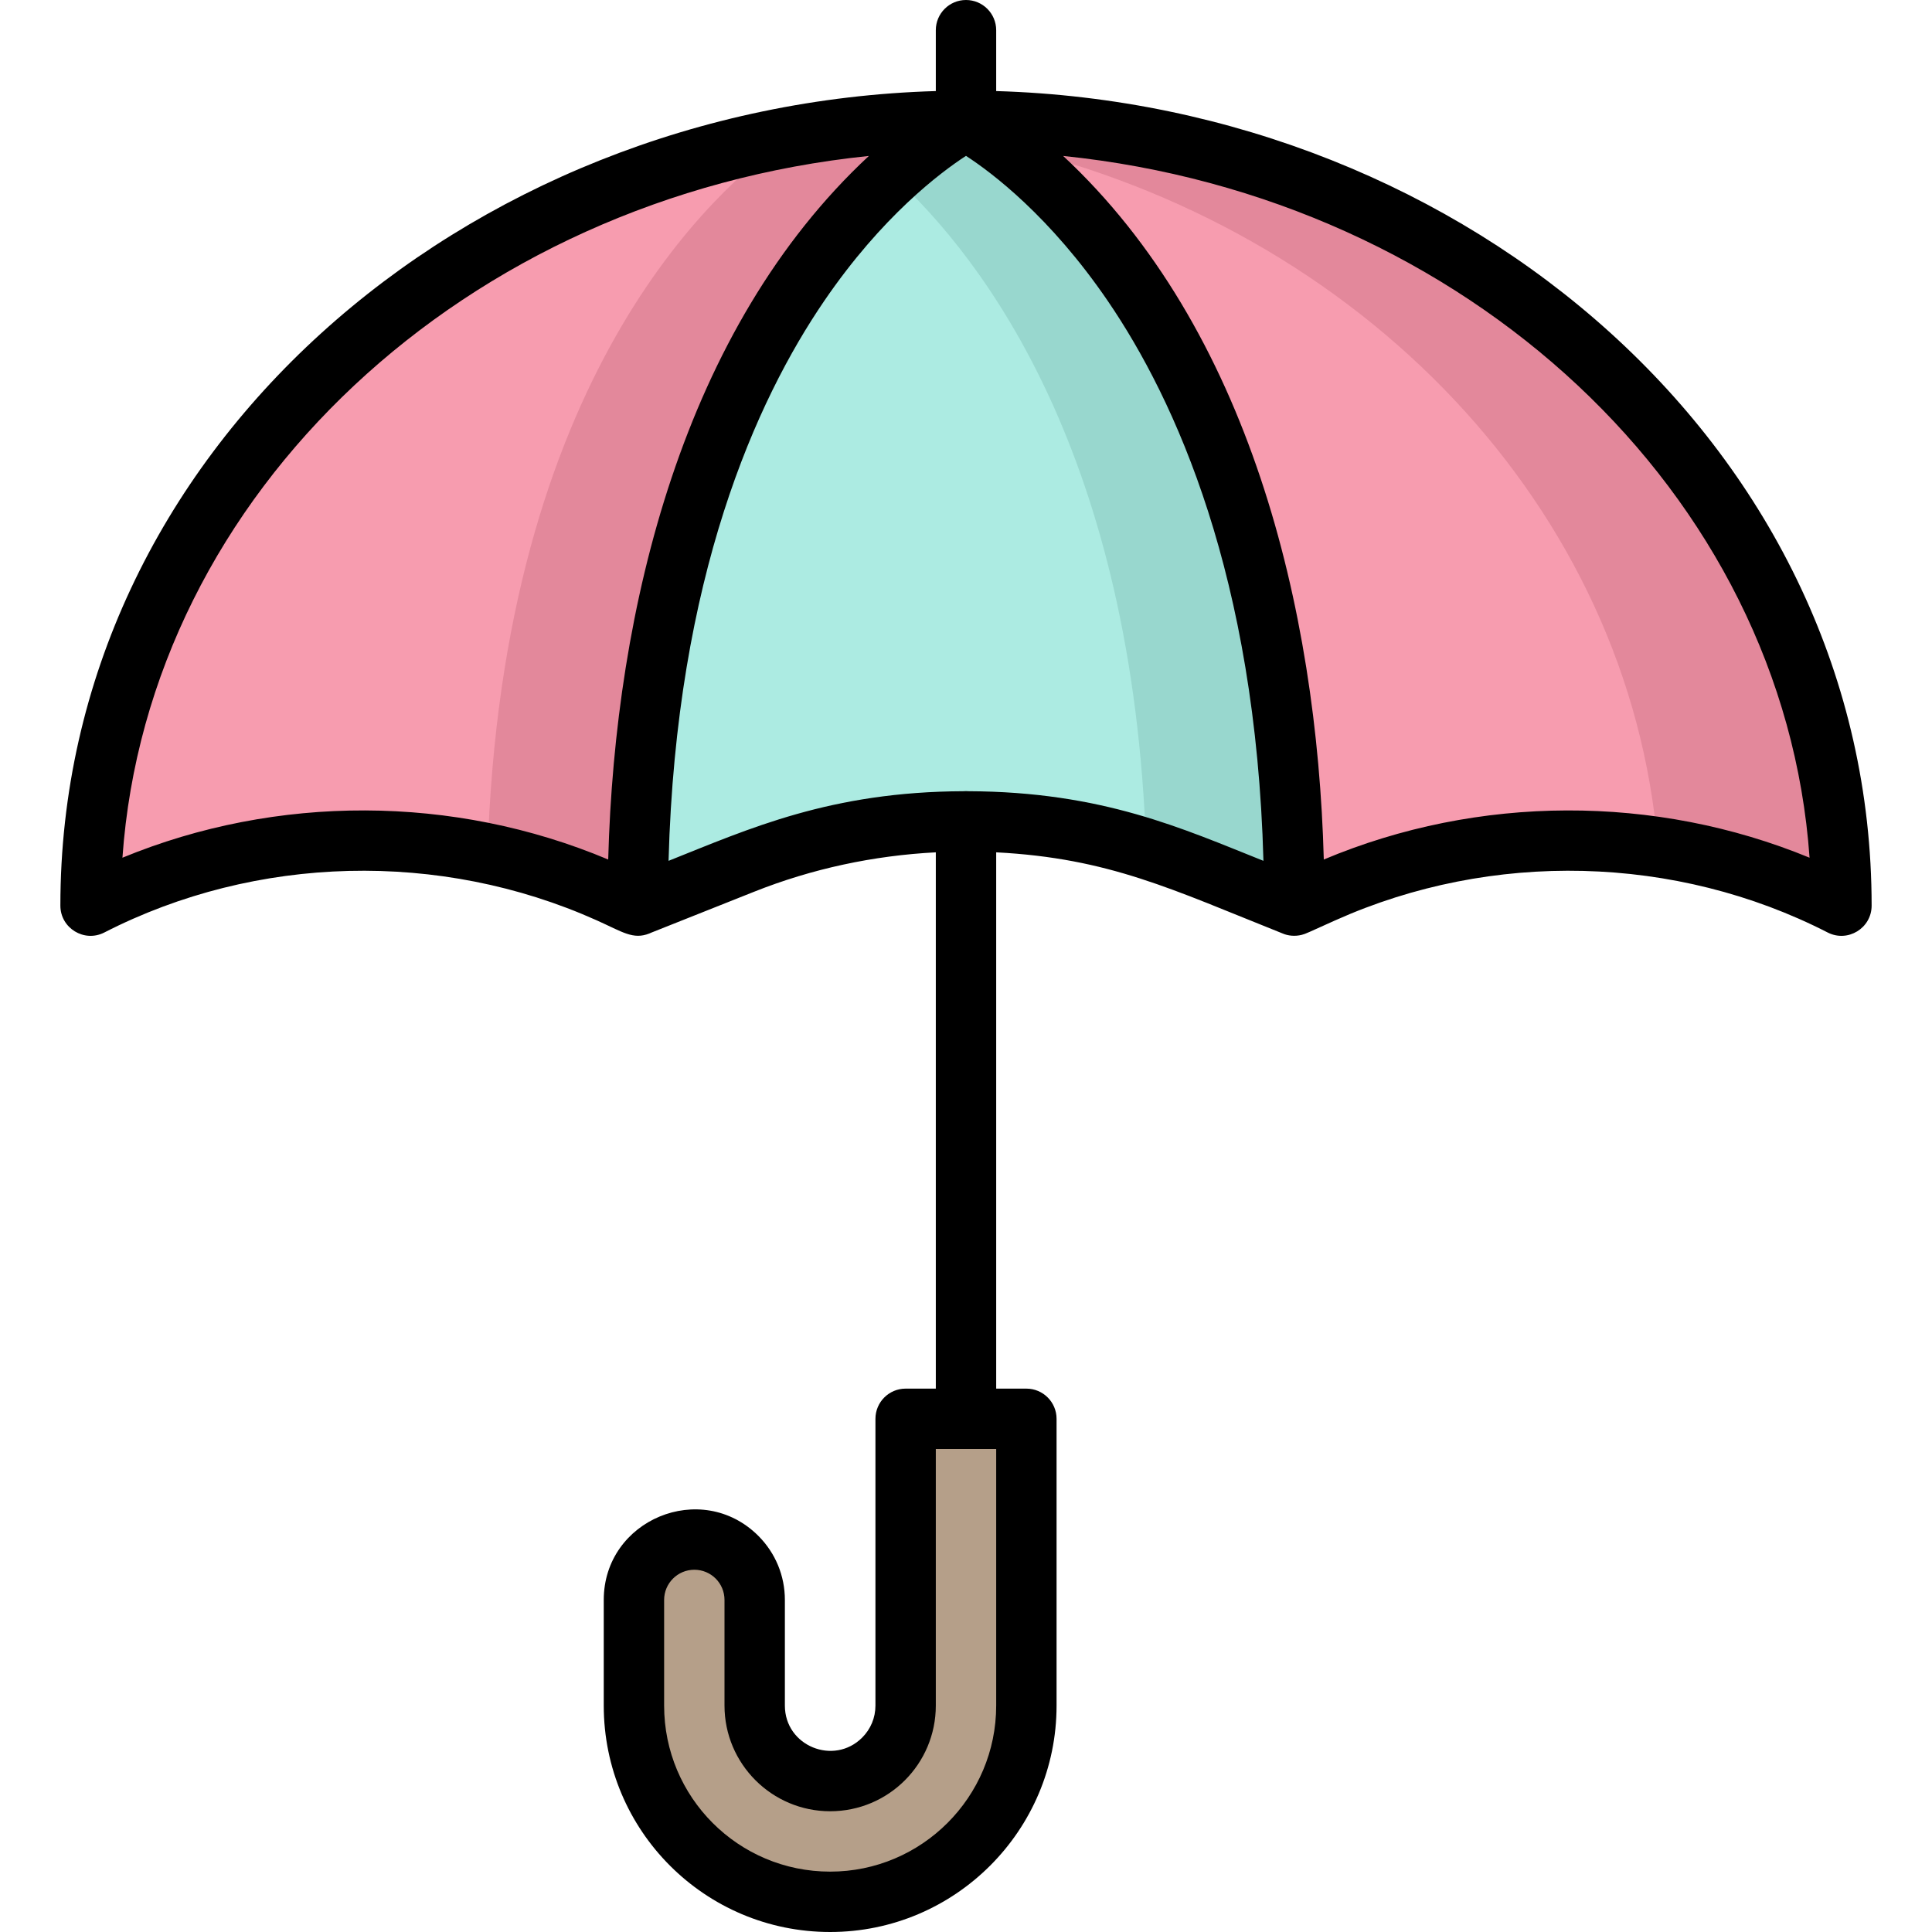 <svg id="Layer_1" enable-background="new 0 0 512 512" height="512" viewBox="0 0 512 512" width="512" xmlns="http://www.w3.org/2000/svg"><g><path d="m488 240c-42.27-21.66-93.82-22.94-137.37-3.42l-7.63 3.42c0-164.67-87-208-87-208 128.13 0 232 93.12 232 208z" fill="#f79caf"/><path d="m488 240c-15.27-7.83-31.76-12.99-48.64-15.48-7.38-90.01-78.65-164.1-173.32-185.96-6.14-4.62-10.04-6.56-10.04-6.56 128.13 0 232 93.12 232 208z" fill="#e3889b"/><path d="m343 240-27.86-11.1c-37.65-15-80.63-15-118.28 0l-27.86 11.1c0-164.67 87-208 87-208s87 43.33 87 208z" fill="#acebe2"/><path d="m343 240c-27.77-11.064-31.456-12.715-39.25-15.13-3.5-104.07-42.76-155.99-67.25-178.43 11.33-10.37 19.5-14.44 19.5-14.44s87 43.33 87 208z" fill="#98d7ce"/><path d="m256 32s-87 43.33-87 208l-7.63-3.42c-43.793-19.625-95.355-18.114-137.37 3.42 0-114.88 103.87-208 232-208z" fill="#f79caf"/><path d="m256 32s-87 43.33-87 208c-11.313-5.071-21.89-10.093-39.79-13.82 3.86-126.15 60.14-176.18 79.95-189.93.101-.101 21.46-4.25 46.84-4.25z" fill="#e3889b"/><path d="m272 376v76c0 28.72-23.28 52-52 52-28.719 0-52-23.279-52-52v-28c0-8.84 7.16-16 16-16 8.853 0 16 7.16 16 16v28c0 11.05 8.95 20 20 20 11.04 0 20-8.96 20-20v-76z" fill="#b59f89"/><path d="m264 24.132v-16.132c0-4.418-3.582-8-8-8s-8 3.582-8 8v16.132c-125.039 3.663-232 95.553-232 215.868 0 5.97 6.328 9.847 11.647 7.12 40.233-20.611 89-21.821 130.454-3.238 6.883 3.086 9.668 5.221 13.997 3.495 2.798-1.158-10.238 4.079 27.72-11.045 15.367-6.123 31.707-9.604 48.182-10.456v142.124h-8c-4.418 0-8 3.582-8 8v76c0 3.203-1.249 6.215-3.516 8.483-7.495 7.494-20.484 2.243-20.484-8.483v-28c0-6.403-2.491-12.429-7.033-16.986-15.099-15.048-40.967-4.269-40.967 16.986v28c0 33.161 26.834 60 60 60 33.084 0 60-26.916 60-60v-76c0-4.418-3.582-8-8-8h-8v-142.124c29.937 1.549 46.628 9.836 75.879 21.492 1.406.625 3.272.834 5.074.382 1.137-.286 1.552-.554 8.946-3.868 41.457-18.584 90.225-17.372 130.454 3.238 5.315 2.723 11.647-1.144 11.647-7.12 0-120.61-107.278-212.215-232-215.868zm-44 471.868c-24.319 0-44-19.678-44-44v-28c0-4.411 3.589-8 8-8 4.435 0 8 3.567 8 8v28c0 15.439 12.561 28 28 28 15.47 0 28-12.53 28-28v-68h16v68c0 24.262-19.738 44-44 44zm-187.554-268.697c6.824-96.731 91.018-175.016 197.813-185.978-49.121 45.693-67.273 119.595-69.078 186.457-40.964-17.234-87.937-17.296-128.735-.479zm224.156-17.623c-.551-.04-.653-.04-1.205 0-35.311.124-56.81 9.918-78.223 18.451 2.043-75.286 23.274-122.048 41.24-148.363 15.323-22.444 30.795-34.056 37.584-38.464 6.806 4.419 22.271 16.031 37.586 38.464 17.966 26.315 39.197 73.078 41.24 148.363-21.398-8.527-42.653-18.326-78.222-18.451zm94.217 18.102c-1.805-66.844-19.947-140.754-69.078-186.457 106.795 10.961 190.988 89.247 197.813 185.978-40.798-16.816-87.772-16.754-128.735.479z"/></g></svg>